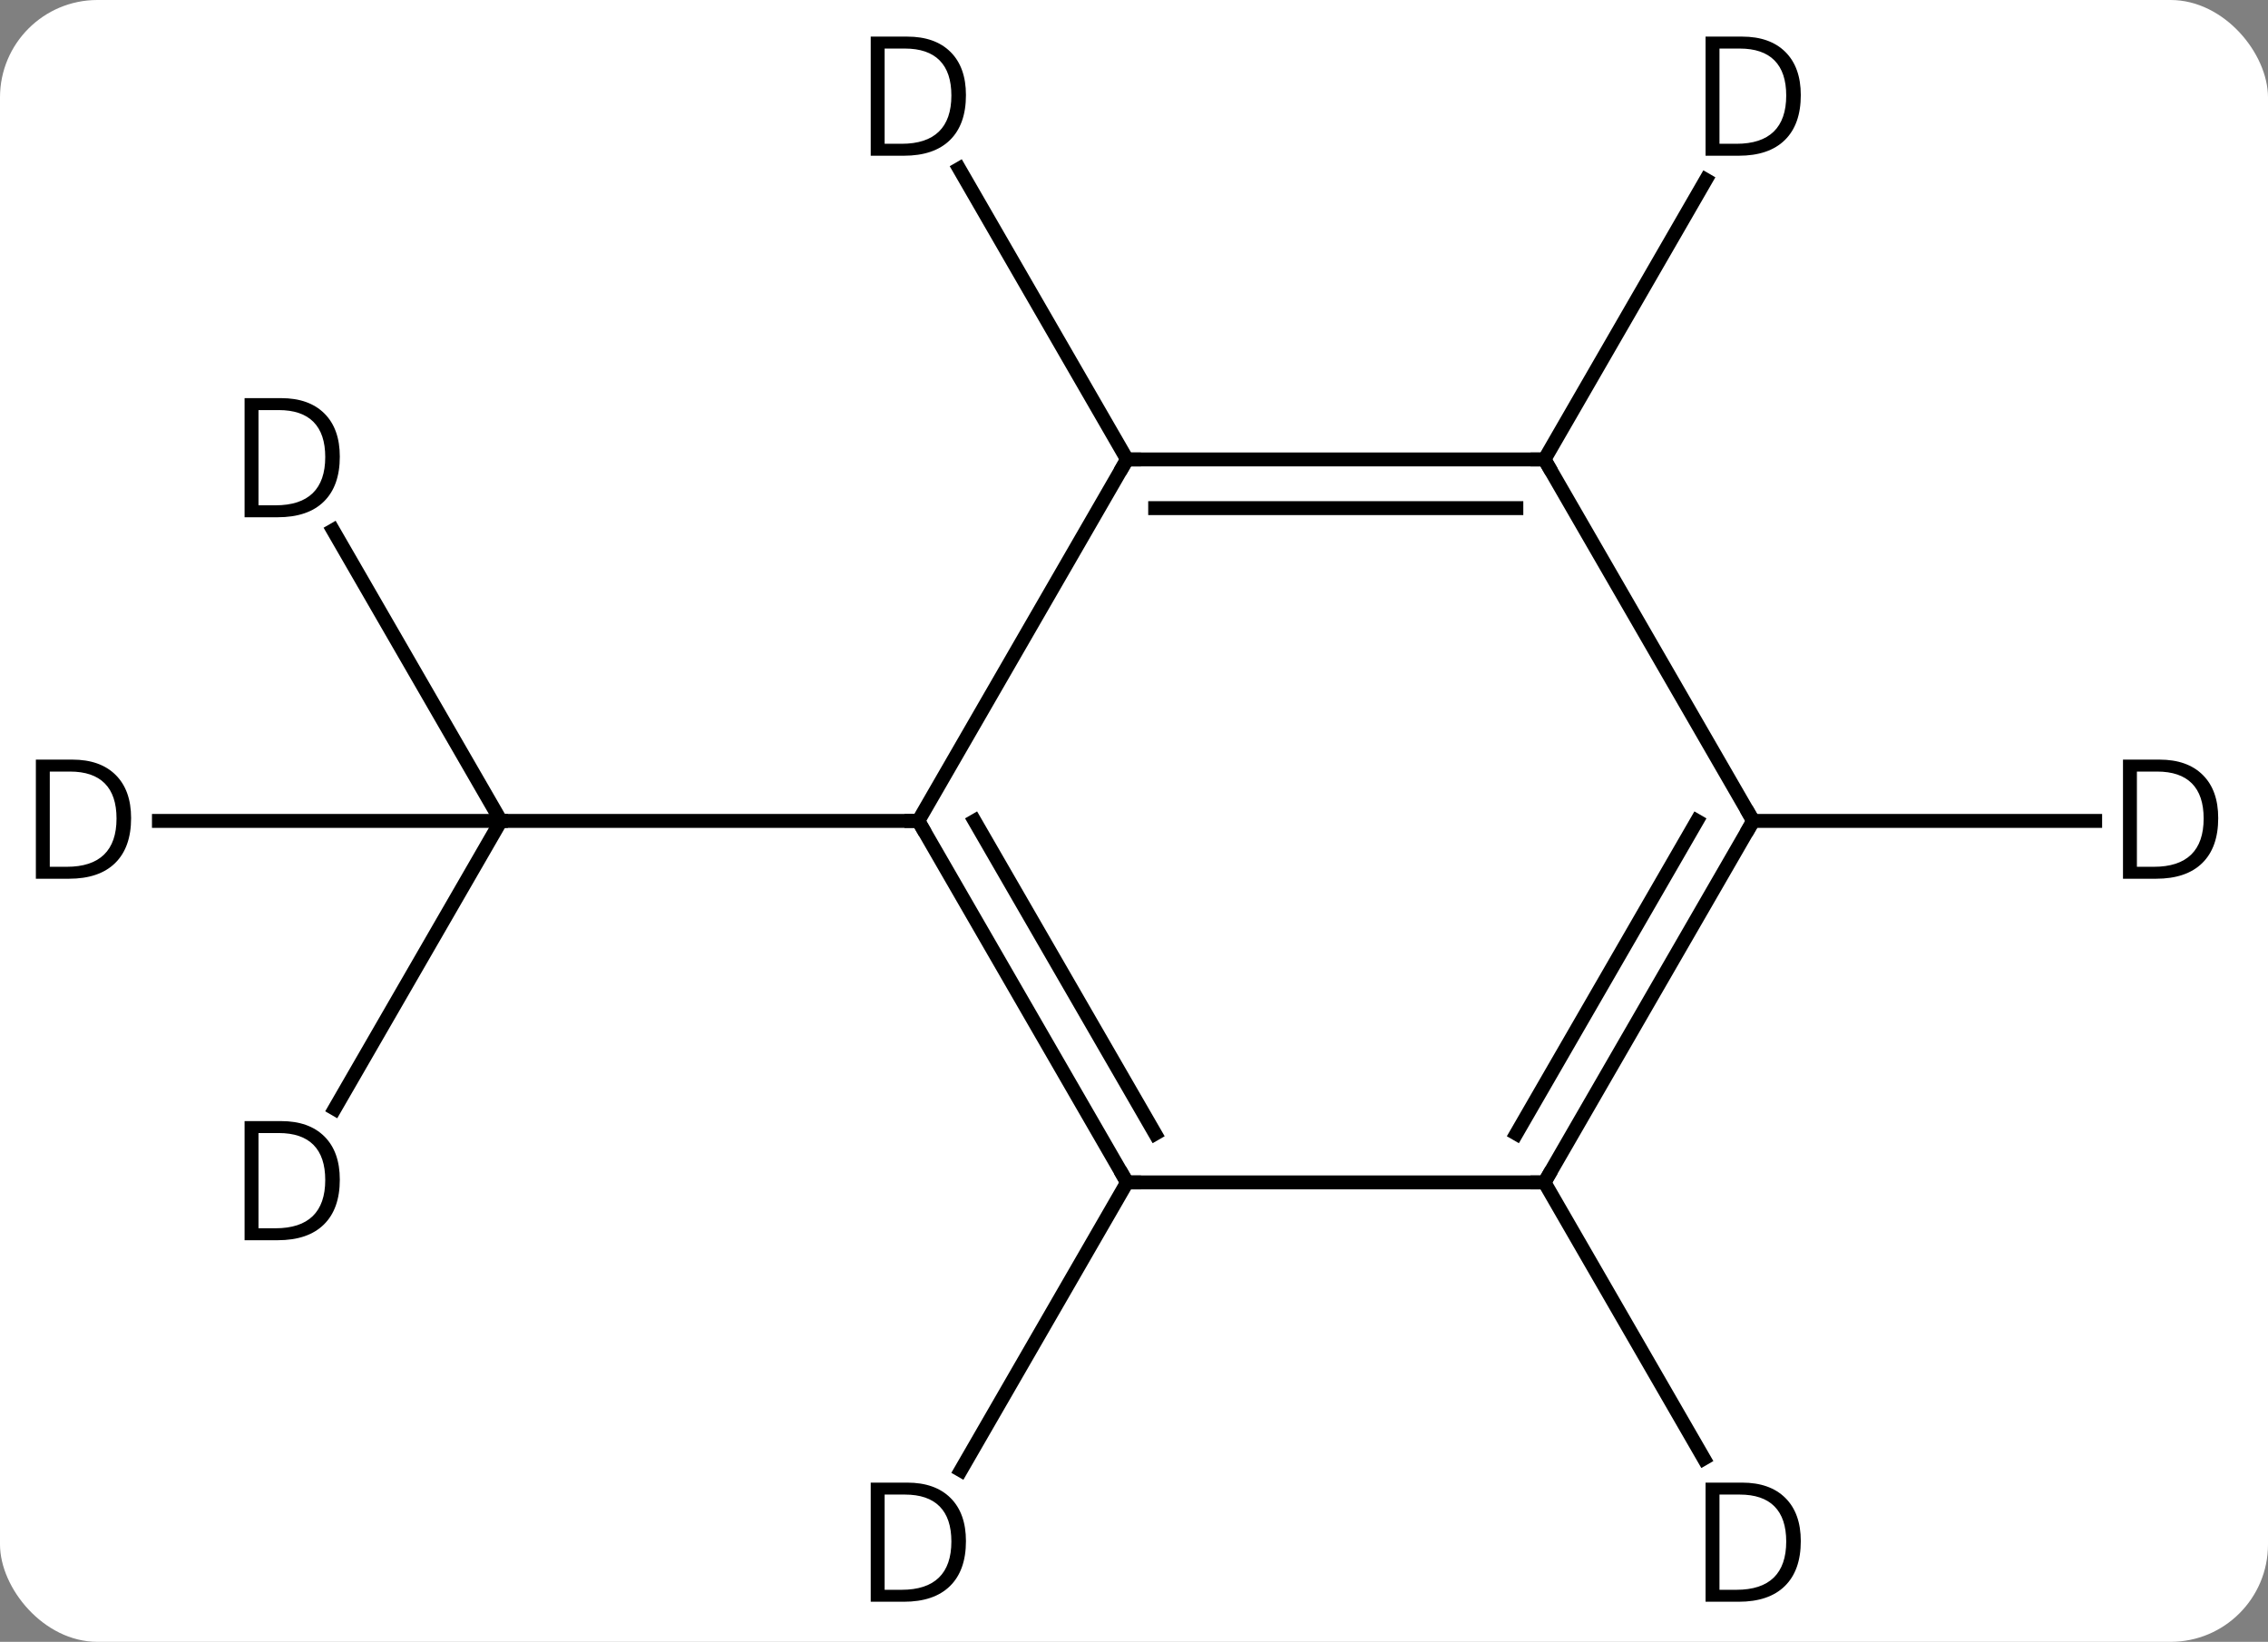 <svg width="163" viewBox="0 0 163 118" style="fill-opacity:1; color-rendering:auto; color-interpolation:auto; text-rendering:auto; stroke:black; stroke-linecap:square; stroke-miterlimit:10; shape-rendering:auto; stroke-opacity:1; fill:black; stroke-dasharray:none; font-weight:normal; stroke-width:1; font-family:'Open Sans'; font-style:normal; stroke-linejoin:miter; font-size:12; stroke-dashoffset:0; image-rendering:auto;" height="118" class="cas-substance-image" xmlns:xlink="http://www.w3.org/1999/xlink" xmlns="http://www.w3.org/2000/svg"><rect x="0" y="0" width="163" height="118" fill="#808080" stroke="none"/><svg class="cas-substance-single-component"><rect y="0" x="0" width="163" stroke="none" ry="7" rx="7" height="118" fill="white" class="cas-substance-group"/><svg y="0" x="0" width="163" viewBox="0 0 163 118" style="fill:black;" height="118" class="cas-substance-single-component-image"><svg><g><g transform="translate(81,59)" style="text-rendering:geometricPrecision; color-rendering:optimizeQuality; color-interpolation:linearRGB; stroke-linecap:butt; image-rendering:optimizeQuality;"><line y2="0" y1="0" x2="-15" x1="-45" style="fill:none;"/><line y2="0" y1="25.98" x2="-15" x1="0" style="fill:none;"/><line y2="-0" y1="22.48" x2="-10.959" x1="2.021" style="fill:none;"/><line y2="25.98" y1="25.98" x2="30" x1="0" style="fill:none;"/><line y2="-25.98" y1="0" x2="0" x1="-15" style="fill:none;"/><line y2="0" y1="25.98" x2="45" x1="30" style="fill:none;"/><line y2="-0" y1="22.48" x2="40.959" x1="27.979" style="fill:none;"/><line y2="-25.98" y1="-25.98" x2="30" x1="0" style="fill:none;"/><line y2="-22.48" y1="-22.48" x2="27.979" x1="2.021" style="fill:none;"/><line y2="-25.98" y1="0" x2="30" x1="45" style="fill:none;"/><line y2="-20.889" y1="0" x2="-57.061" x1="-45" style="fill:none;"/><line y2="0" y1="0" x2="-69.578" x1="-45" style="fill:none;"/><line y2="20.688" y1="0" x2="-56.945" x1="-45" style="fill:none;"/><line y2="46.671" y1="25.98" x2="-11.945" x1="0" style="fill:none;"/><line y2="45.825" y1="25.98" x2="41.456" x1="30" style="fill:none;"/><line y2="-46.872" y1="-25.98" x2="-12.061" x1="0" style="fill:none;"/><line y2="0" y1="0" x2="69.578" x1="45" style="fill:none;"/><line y2="-46.075" y1="-25.98" x2="41.601" x1="30" style="fill:none;"/><path style="fill:none; stroke-miterlimit:5;" d="M-0.25 25.547 L0 25.98 L0.5 25.98"/><path style="fill:none; stroke-miterlimit:5;" d="M-14.75 0.433 L-15 0 L-15.5 -0"/><path style="fill:none; stroke-miterlimit:5;" d="M30.25 25.547 L30 25.98 L29.5 25.98"/><path style="fill:none; stroke-miterlimit:5;" d="M0.5 -25.98 L0 -25.98 L-0.25 -25.547"/><path style="fill:none; stroke-miterlimit:5;" d="M44.75 0.433 L45 0 L44.75 -0.433"/><path style="fill:none; stroke-miterlimit:5;" d="M29.5 -25.98 L30 -25.98 L30.25 -25.547"/><path style="stroke-miterlimit:5; stroke:none;" d="M-56.578 -26.183 Q-56.578 -24.074 -57.727 -22.949 Q-58.875 -21.824 -61.047 -21.824 L-63.422 -21.824 L-63.422 -30.386 L-60.797 -30.386 Q-58.797 -30.386 -57.688 -29.285 Q-56.578 -28.183 -56.578 -26.183 ZM-57.625 -26.152 Q-57.625 -27.824 -58.469 -28.675 Q-59.312 -29.527 -60.969 -29.527 L-62.422 -29.527 L-62.422 -22.683 L-61.203 -22.683 Q-59.422 -22.683 -58.523 -23.558 Q-57.625 -24.433 -57.625 -26.152 Z"/><path style="stroke-miterlimit:5; stroke:none;" d="M-71.578 -0.203 Q-71.578 1.906 -72.727 3.031 Q-73.875 4.156 -76.047 4.156 L-78.422 4.156 L-78.422 -4.406 L-75.797 -4.406 Q-73.797 -4.406 -72.688 -3.305 Q-71.578 -2.203 -71.578 -0.203 ZM-72.625 -0.172 Q-72.625 -1.844 -73.469 -2.695 Q-74.312 -3.547 -75.969 -3.547 L-77.422 -3.547 L-77.422 3.297 L-76.203 3.297 Q-74.422 3.297 -73.523 2.422 Q-72.625 1.547 -72.625 -0.172 Z"/><path style="stroke-miterlimit:5; stroke:none;" d="M-56.578 25.777 Q-56.578 27.886 -57.727 29.011 Q-58.875 30.136 -61.047 30.136 L-63.422 30.136 L-63.422 21.574 L-60.797 21.574 Q-58.797 21.574 -57.688 22.675 Q-56.578 23.777 -56.578 25.777 ZM-57.625 25.808 Q-57.625 24.136 -58.469 23.285 Q-59.312 22.433 -60.969 22.433 L-62.422 22.433 L-62.422 29.277 L-61.203 29.277 Q-59.422 29.277 -58.523 28.402 Q-57.625 27.527 -57.625 25.808 Z"/><path style="stroke-miterlimit:5; stroke:none;" d="M-11.578 51.76 Q-11.578 53.869 -12.727 54.994 Q-13.875 56.119 -16.047 56.119 L-18.422 56.119 L-18.422 47.557 L-15.797 47.557 Q-13.797 47.557 -12.688 48.658 Q-11.578 49.76 -11.578 51.76 ZM-12.625 51.791 Q-12.625 50.119 -13.469 49.268 Q-14.312 48.416 -15.969 48.416 L-17.422 48.416 L-17.422 55.26 L-16.203 55.26 Q-14.422 55.26 -13.523 54.385 Q-12.625 53.51 -12.625 51.791 Z"/><path style="stroke-miterlimit:5; stroke:none;" d="M48.422 51.76 Q48.422 53.869 47.273 54.994 Q46.125 56.119 43.953 56.119 L41.578 56.119 L41.578 47.557 L44.203 47.557 Q46.203 47.557 47.312 48.658 Q48.422 49.76 48.422 51.76 ZM47.375 51.791 Q47.375 50.119 46.531 49.268 Q45.688 48.416 44.031 48.416 L42.578 48.416 L42.578 55.26 L43.797 55.26 Q45.578 55.26 46.477 54.385 Q47.375 53.51 47.375 51.791 Z"/><path style="stroke-miterlimit:5; stroke:none;" d="M-11.578 -52.166 Q-11.578 -50.057 -12.727 -48.932 Q-13.875 -47.807 -16.047 -47.807 L-18.422 -47.807 L-18.422 -56.369 L-15.797 -56.369 Q-13.797 -56.369 -12.688 -55.268 Q-11.578 -54.166 -11.578 -52.166 ZM-12.625 -52.135 Q-12.625 -53.807 -13.469 -54.658 Q-14.312 -55.51 -15.969 -55.51 L-17.422 -55.51 L-17.422 -48.666 L-16.203 -48.666 Q-14.422 -48.666 -13.523 -49.541 Q-12.625 -50.416 -12.625 -52.135 Z"/><path style="stroke-miterlimit:5; stroke:none;" d="M78.422 -0.203 Q78.422 1.906 77.273 3.031 Q76.125 4.156 73.953 4.156 L71.578 4.156 L71.578 -4.406 L74.203 -4.406 Q76.203 -4.406 77.312 -3.305 Q78.422 -2.203 78.422 -0.203 ZM77.375 -0.172 Q77.375 -1.844 76.531 -2.695 Q75.688 -3.547 74.031 -3.547 L72.578 -3.547 L72.578 3.297 L73.797 3.297 Q75.578 3.297 76.477 2.422 Q77.375 1.547 77.375 -0.172 Z"/><path style="stroke-miterlimit:5; stroke:none;" d="M48.422 -52.166 Q48.422 -50.057 47.273 -48.932 Q46.125 -47.807 43.953 -47.807 L41.578 -47.807 L41.578 -56.369 L44.203 -56.369 Q46.203 -56.369 47.312 -55.268 Q48.422 -54.166 48.422 -52.166 ZM47.375 -52.135 Q47.375 -53.807 46.531 -54.658 Q45.688 -55.51 44.031 -55.51 L42.578 -55.51 L42.578 -48.666 L43.797 -48.666 Q45.578 -48.666 46.477 -49.541 Q47.375 -50.416 47.375 -52.135 Z"/></g></g></svg></svg></svg></svg>